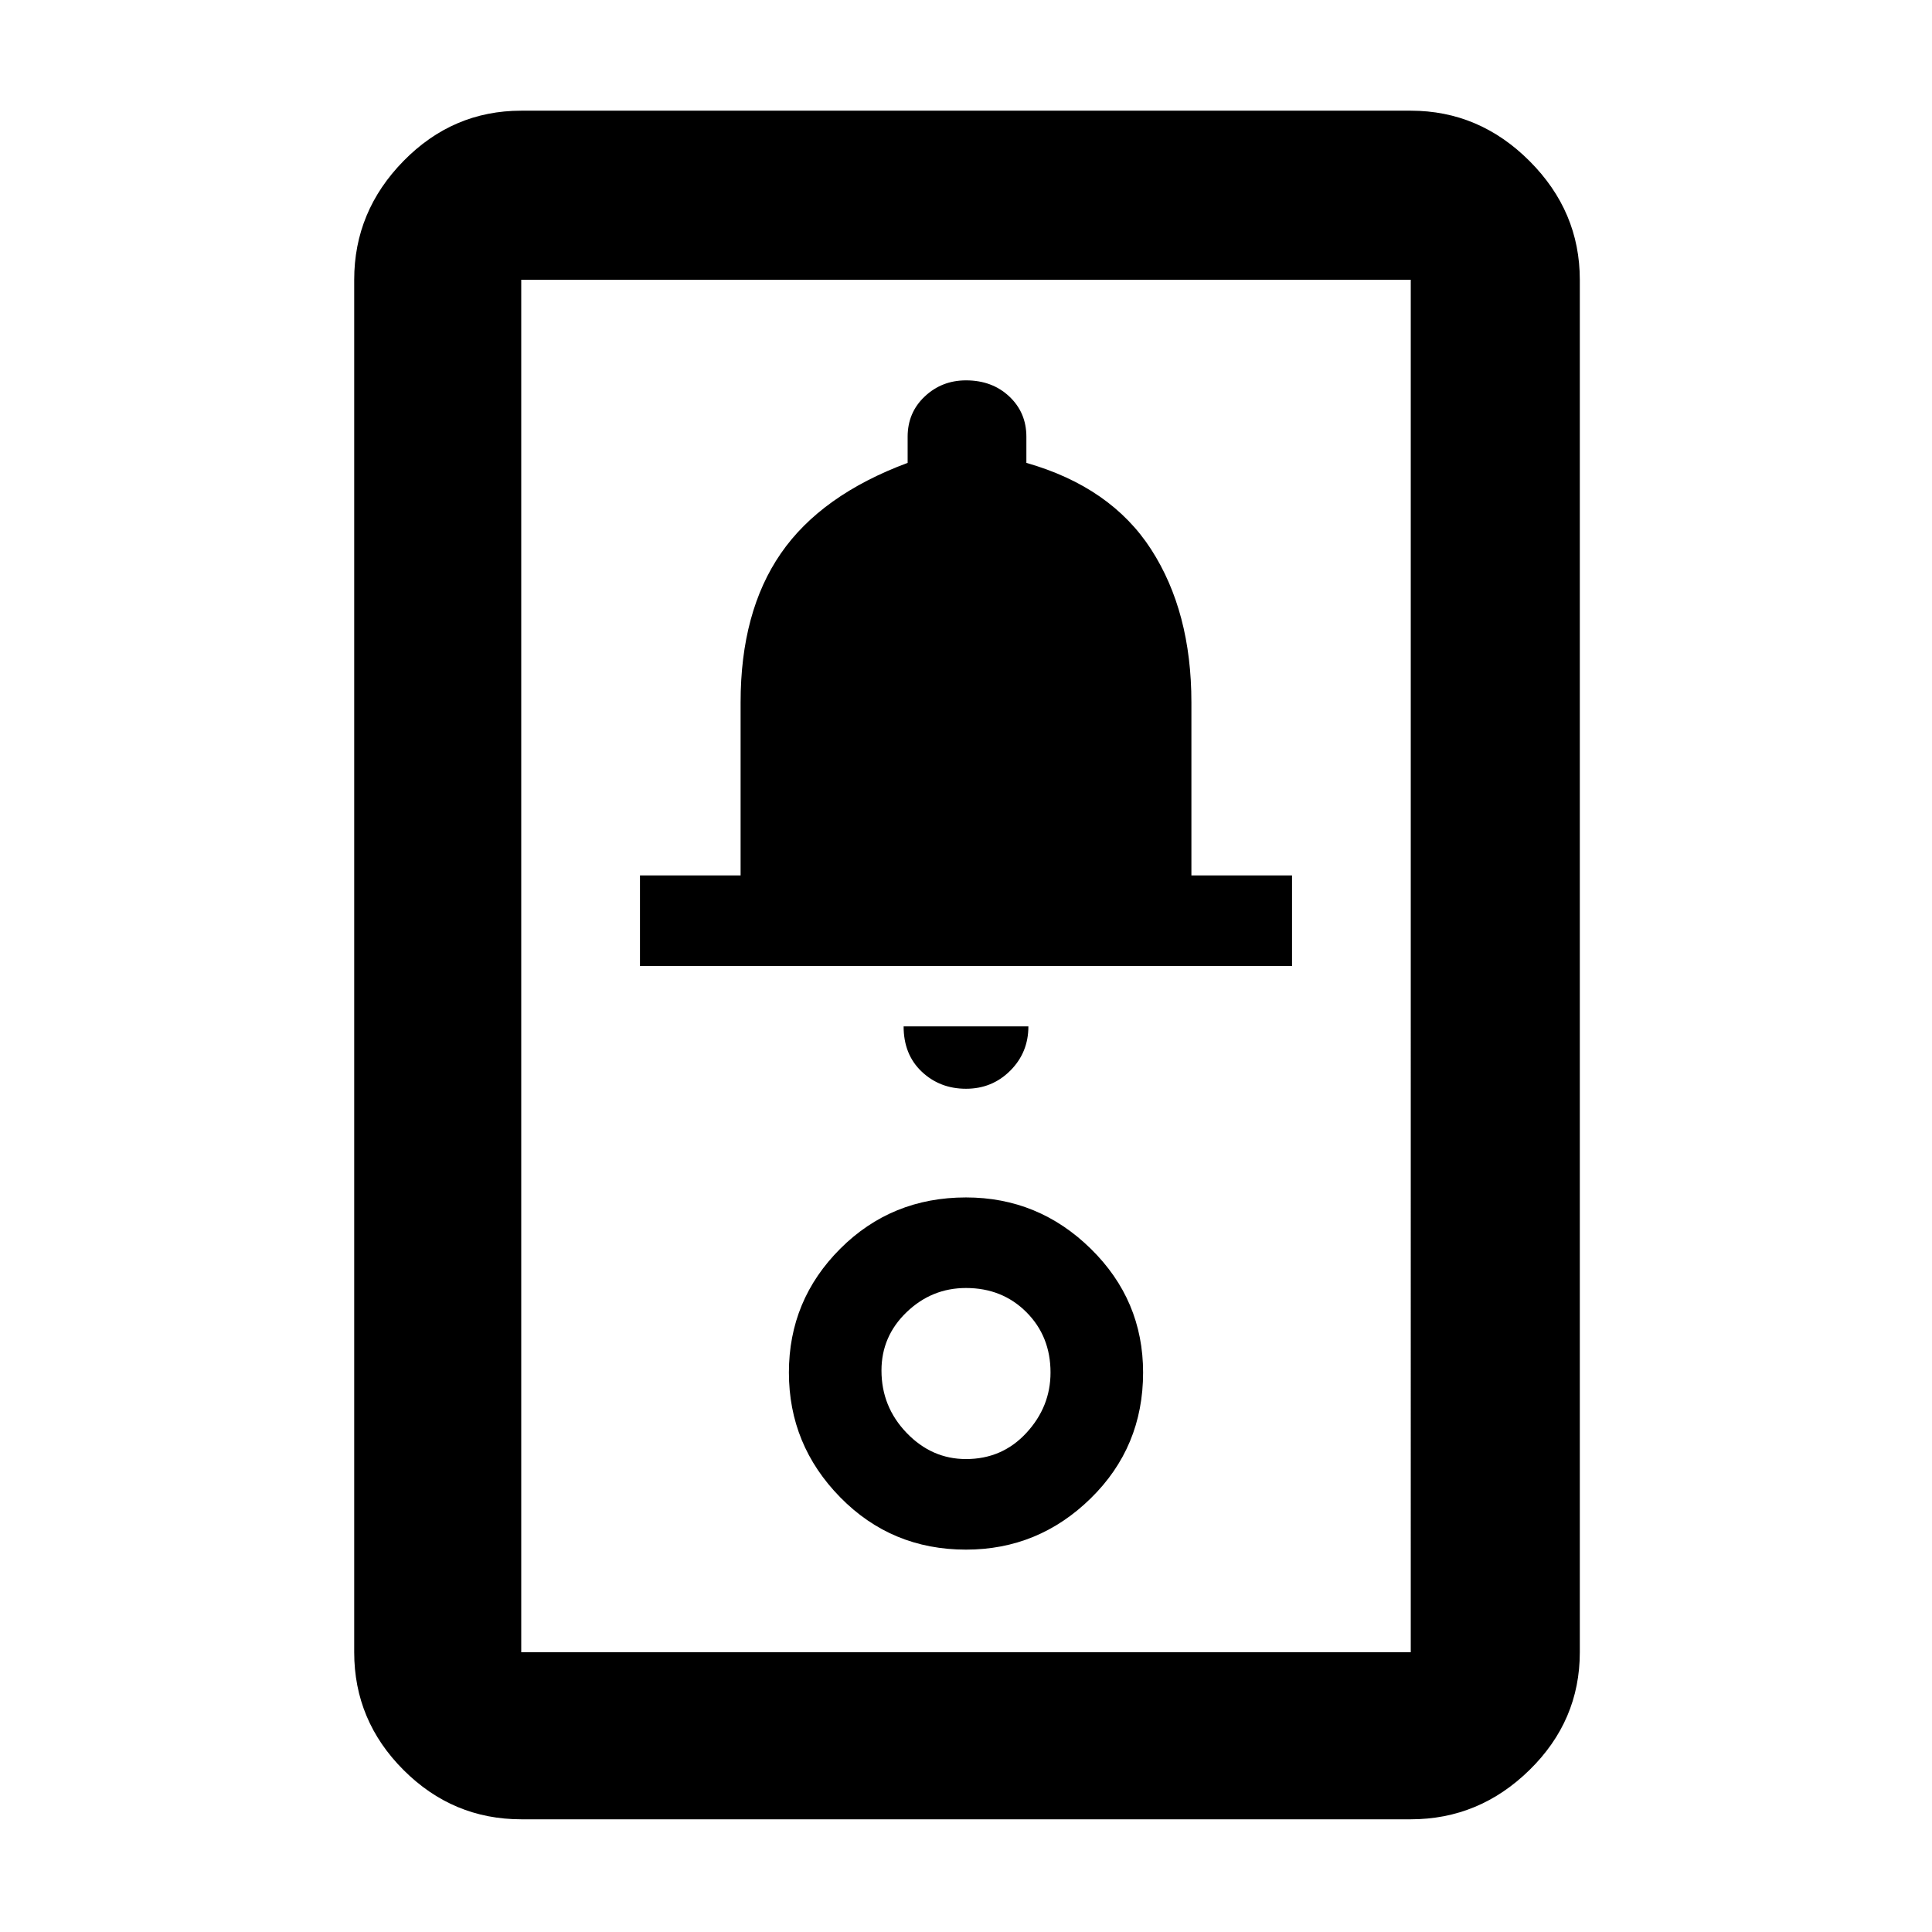 <svg xmlns="http://www.w3.org/2000/svg" height="48" width="48"><path d="M12.95 45.2q-1.7 0-2.925-1.225Q8.8 42.75 8.8 41.05V6.95q0-1.7 1.225-2.95 1.225-1.25 2.925-1.25h22.1q1.7 0 2.95 1.25 1.25 1.25 1.25 2.95v34.1q0 1.7-1.25 2.925-1.25 1.225-2.95 1.225Zm0-4.15h22.1V6.95h-22.1v34.1ZM24 38.5q1.8 0 3.1-1.275t1.3-3.125q0-1.8-1.3-3.075-1.3-1.275-3.1-1.275-1.85 0-3.125 1.275T19.6 34.1q0 1.8 1.275 3.1T24 38.5Zm0-2.25q-.85 0-1.475-.65-.625-.65-.625-1.55 0-.85.625-1.45T24 32q.9 0 1.5.6t.6 1.5q0 .85-.6 1.5t-1.5.65Zm0-9.2q.65 0 1.1-.45.45-.45.45-1.1h-3.1q0 .7.45 1.125.45.425 1.1.425ZM15.9 24h16.2v-2.25h-2.5v-4.3q0-2.25-1-3.8-1-1.55-3.1-2.15v-.65q0-.6-.425-1T24 9.45q-.6 0-1.025.4-.425.4-.425 1v.65q-2.15.8-3.15 2.25t-1 3.7v4.3h-2.5Zm-2.95 17.05V6.95v34.1Z"/></svg>